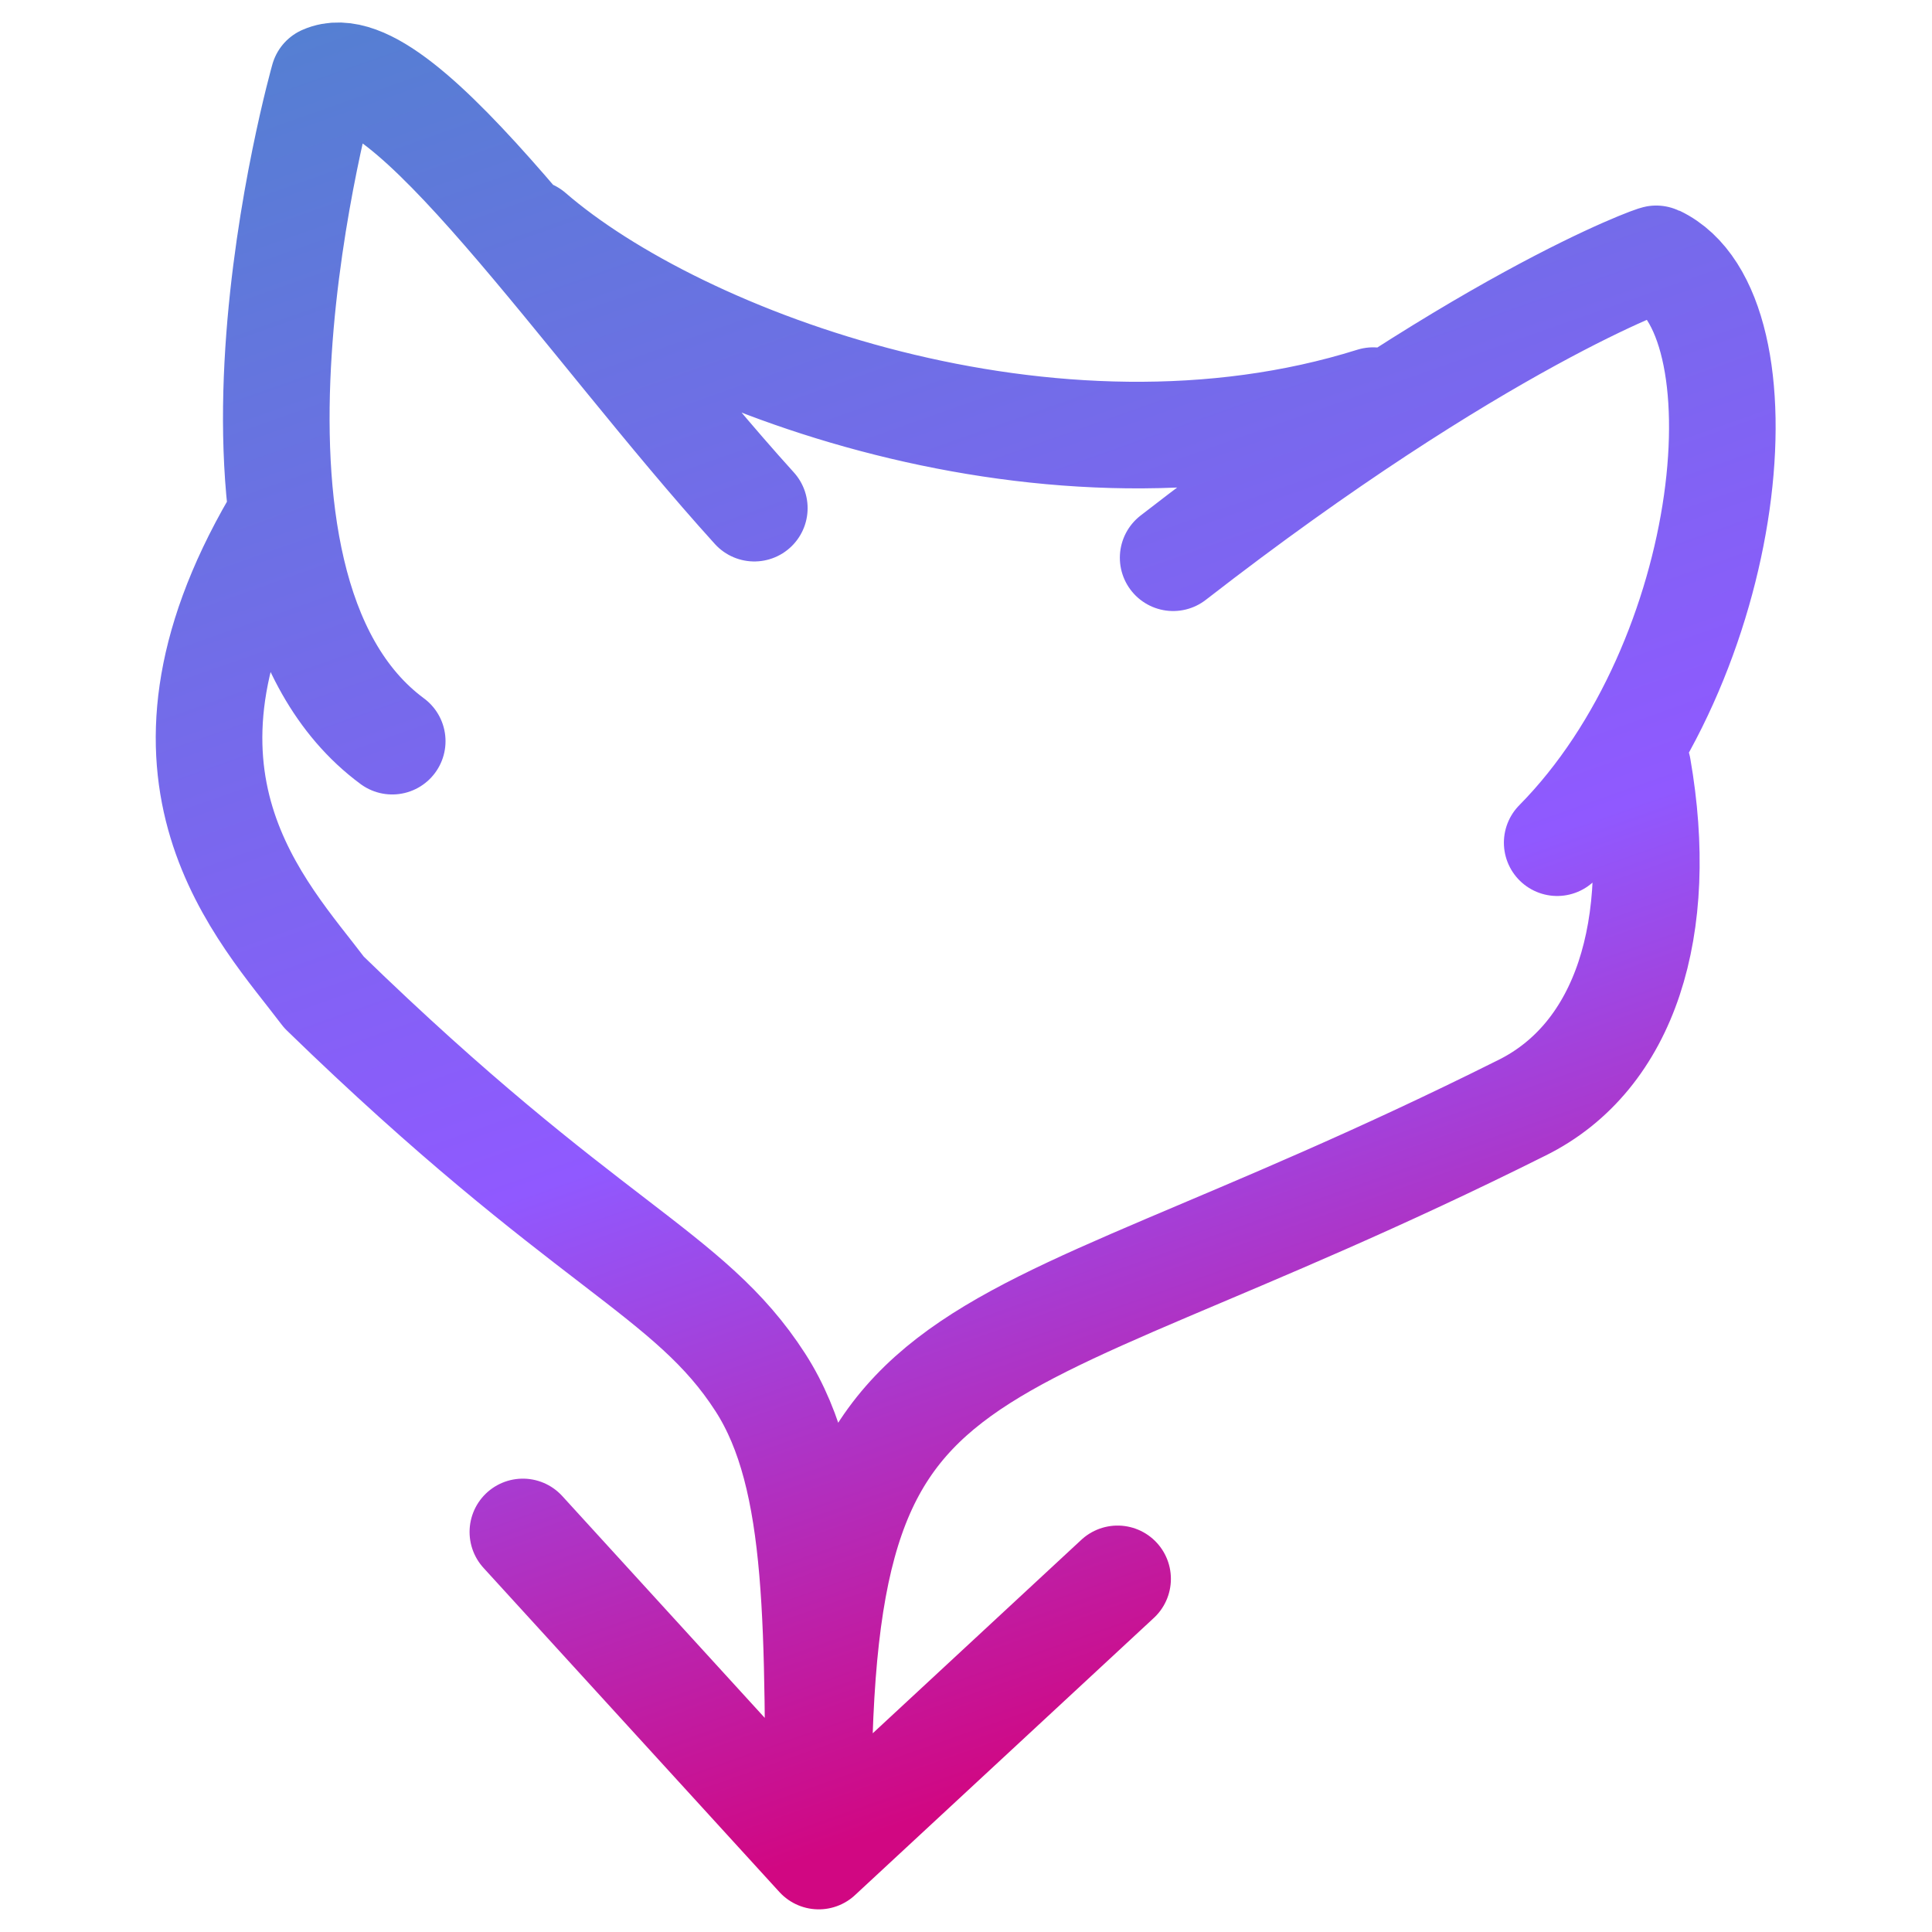 <?xml version="1.0" encoding="UTF-8" standalone="no"?>
<svg
   xmlns:dc="http://purl.org/dc/elements/1.1/"
   xmlns:cc="http://creativecommons.org/ns#"
   xmlns:rdf="http://www.w3.org/1999/02/22-rdf-syntax-ns#"
   xmlns:svg="http://www.w3.org/2000/svg"
   xmlns="http://www.w3.org/2000/svg"
   xmlns:xlink="http://www.w3.org/1999/xlink"
   xmlns:sodipodi="http://sodipodi.sourceforge.net/DTD/sodipodi-0.dtd"
   xmlns:inkscape="http://www.inkscape.org/namespaces/inkscape"
   inkscape:export-ydpi="6"
   inkscape:export-xdpi="6"
   inkscape:export-filename="\\wsl$\Ubuntu\home\sbe\git\sandsend\assets\favicon-32x32.png"
   sodipodi:docname="sandsend-logo-inkscape.svg"
   inkscape:version="1.0 (4035a4fb49, 2020-05-01)"
   id="svg8"
   version="1.1"
   viewBox="0 0 135.467 135.467"
   height="512"
   width="512">
  <title
     id="title3224">Sandsend logo</title>
  <defs
     id="defs2">
    <linearGradient
       gradientUnits="userSpaceOnUse"
       gradientTransform="matrix(1,0,0,-1,0,64)"
       y2="50.55"
       x2="54.32"
       y1="26.08"
       x1="40.19"
       id="linearGradient3220">
      <stop
         style="stop-color:#5281d0;stop-opacity:1"
         id="stop3212"
         stop-color="#3a8ee6"
         offset="0" />
      <stop
         id="stop3216"
         stop-color="#9059ff"
         offset="0.63" />
      <stop
         style="stop-color:#d10782;stop-opacity:1"
         id="stop3218"
         stop-color="#c139e6"
         offset="1" />
    </linearGradient>
    <linearGradient
       gradientUnits="userSpaceOnUse"
       gradientTransform="matrix(1,0,0,-1,0,64)"
       y2="50.55"
       x2="54.32"
       y1="26.08"
       x1="40.19"
       id="linear-gradient-3">
      <stop
         id="stop3183"
         stop-color="#3a8ee6"
         offset="0" />
      <stop
         id="stop3185"
         stop-color="#5c79f0"
         offset="0.24" />
      <stop
         id="stop3187"
         stop-color="#9059ff"
         offset="0.63" />
      <stop
         id="stop3189"
         stop-color="#c139e6"
         offset="1" />
    </linearGradient>
    <linearGradient
       id="linear-gradient"
       x1="46.37"
       y1="59.71"
       x2="15.42"
       y2="6.11"
       gradientTransform="matrix(1,0,0,-1,0,64)"
       gradientUnits="userSpaceOnUse">
      <stop
         offset="0"
         stop-color="#ff980e"
         id="stop847" />
      <stop
         offset="0.21"
         stop-color="#ff7139"
         id="stop849" />
      <stop
         offset="0.36"
         stop-color="#ff5854"
         id="stop851" />
      <stop
         offset="0.46"
         stop-color="#ff4f5e"
         id="stop853" />
      <stop
         offset="0.69"
         stop-color="#ff3750"
         id="stop855" />
      <stop
         offset="0.86"
         stop-color="#f92261"
         id="stop857" />
      <stop
         offset="1"
         stop-color="#f5156c"
         id="stop859" />
    </linearGradient>
    <linearGradient
       id="linear-gradient-2"
       x1="46.37"
       y1="59.71"
       x2="15.42"
       y2="6.11"
       gradientTransform="matrix(1,0,0,-1,0,64)"
       gradientUnits="userSpaceOnUse">
      <stop
         offset="0"
         stop-color="#fff44f"
         stop-opacity="0.8"
         id="stop862" />
      <stop
         offset="0.09"
         stop-color="#fff44f"
         stop-opacity="0.7"
         id="stop864" />
      <stop
         offset="0.75"
         stop-color="#fff44f"
         stop-opacity="0"
         id="stop866" />
    </linearGradient>
    <linearGradient
       id="violent-gradient"
       x1="40.19"
       y1="26.08"
       x2="54.32"
       y2="50.55"
       gradientTransform="matrix(1,0,0,-1,0,64)"
       gradientUnits="userSpaceOnUse">
      <stop
         offset="0"
         stop-color="#3a8ee6"
         id="stop869" />
      <stop
         offset="0.24"
         stop-color="#5c79f0"
         id="stop871" />
      <stop
         offset="0.63"
         stop-color="#9059ff"
         id="stop873" />
      <stop
         offset="1"
         stop-color="#c139e6"
         id="stop875" />
    </linearGradient>
    <linearGradient
       id="linear-gradient-4"
       x1="54.32"
       y1="50.58"
       x2="48.39"
       y2="40.31"
       gradientTransform="matrix(1,0,0,-1,0,64)"
       gradientUnits="userSpaceOnUse">
      <stop
         offset="0"
         stop-color="#6e008b"
         stop-opacity="0.5"
         id="stop878" />
      <stop
         offset="0.5"
         stop-color="#c846cb"
         stop-opacity="0"
         id="stop880" />
    </linearGradient>
    <linearGradient
       id="linear-gradient-5"
       x1="56.96"
       y1="22.5"
       x2="41.98"
       y2="37.46"
       gradientTransform="matrix(1,0,0,-1,0,64)"
       gradientUnits="userSpaceOnUse">
      <stop
         offset="0.14"
         stop-color="#6a2bea"
         stop-opacity="0"
         id="stop883" />
      <stop
         offset="0.34"
         stop-color="#642de4"
         stop-opacity="0.03"
         id="stop885" />
      <stop
         offset="0.55"
         stop-color="#5131d3"
         stop-opacity="0.12"
         id="stop887" />
      <stop
         offset="0.76"
         stop-color="#3139b7"
         stop-opacity="0.27"
         id="stop889" />
      <stop
         offset="0.98"
         stop-color="#054490"
         stop-opacity="0.48"
         id="stop891" />
      <stop
         offset="1"
         stop-color="#00458b"
         stop-opacity="0.5"
         id="stop893" />
    </linearGradient>
    <filter
       height="1"
       y="-1.0894501e-05"
       width="1"
       x="-1.0707124e-05"
       id="filter1092"
       style="color-interpolation-filters:sRGB"
       inkscape:collect="always">
      <feGaussianBlur
         id="feGaussianBlur1094"
         stdDeviation="0"
         inkscape:collect="always" />
    </filter>
    <linearGradient
       gradientTransform="matrix(1.276,0,0,1.276,-129.796,-189.415)"
       gradientUnits="userSpaceOnUse"
       y2="250.383"
       x2="146.68"
       y1="149.367"
       x1="111.086"
       id="linearGradient3181"
       xlink:href="#linearGradient3220"
       inkscape:collect="always" />
  </defs>
  <sodipodi:namedview
     inkscape:window-maximized="0"
     inkscape:window-y="30"
     inkscape:window-x="-7"
     inkscape:window-height="830"
     inkscape:window-width="1055"
     inkscape:guide-bbox="true"
     showguides="true"
     inkscape:pagecheckerboard="true"
     units="px"
     showgrid="false"
     inkscape:document-rotation="0"
     inkscape:current-layer="layer1"
     inkscape:document-units="px"
     inkscape:cy="256"
     inkscape:cx="256"
     inkscape:zoom="0.5"
     inkscape:pageshadow="2"
     inkscape:pageopacity="0.0"
     borderopacity="1.0"
     bordercolor="#666666"
     pagecolor="#ffffff"
     id="base" />
  <g
     id="layer1"
     inkscape:groupmode="layer"
     inkscape:label="Lager 1">
    <path
       sodipodi:nodetypes="cccccscccccccccccccc"
       d="m 78.363,110.706 -20.955,19.436 M 36.662,107.416 57.408,130.142 M 22.72,69.578 c 18.414,17.899 25.587,19.581 30.594,27.353 4.356,6.76 4.014,17.372 4.094,33.211 C 56.747,90.853 66.127,97.971 106.695,77.684 M 114.838,53.828 c 1.946,11.176 -0.855,20.257 -8.143,23.857 M 19.316,36.753 C 9.016,54.478 18.387,63.837 22.72,69.578 M 37.211,16.351 c 10.465,9.072 36.648,18.782 59.07,11.74 M 82.258,39.107 C 103.656,22.494 116.237,18.028 116.157,18.147 c 7.927,3.757 5.644,28.169 -6.971,40.94 M 27.502,51.969 C 12.644,40.992 22.697,5.521 22.697,5.521 28.161,3.09 41.074,22.585 52.891,35.631"
       style="fill:none;stroke:url(#linearGradient3181);stroke-width:7.474;stroke-linecap:round;stroke-linejoin:round;stroke-miterlimit:4;stroke-dasharray:none;stroke-opacity:1"
       id="path1158-9" />
  </g>
</svg>
